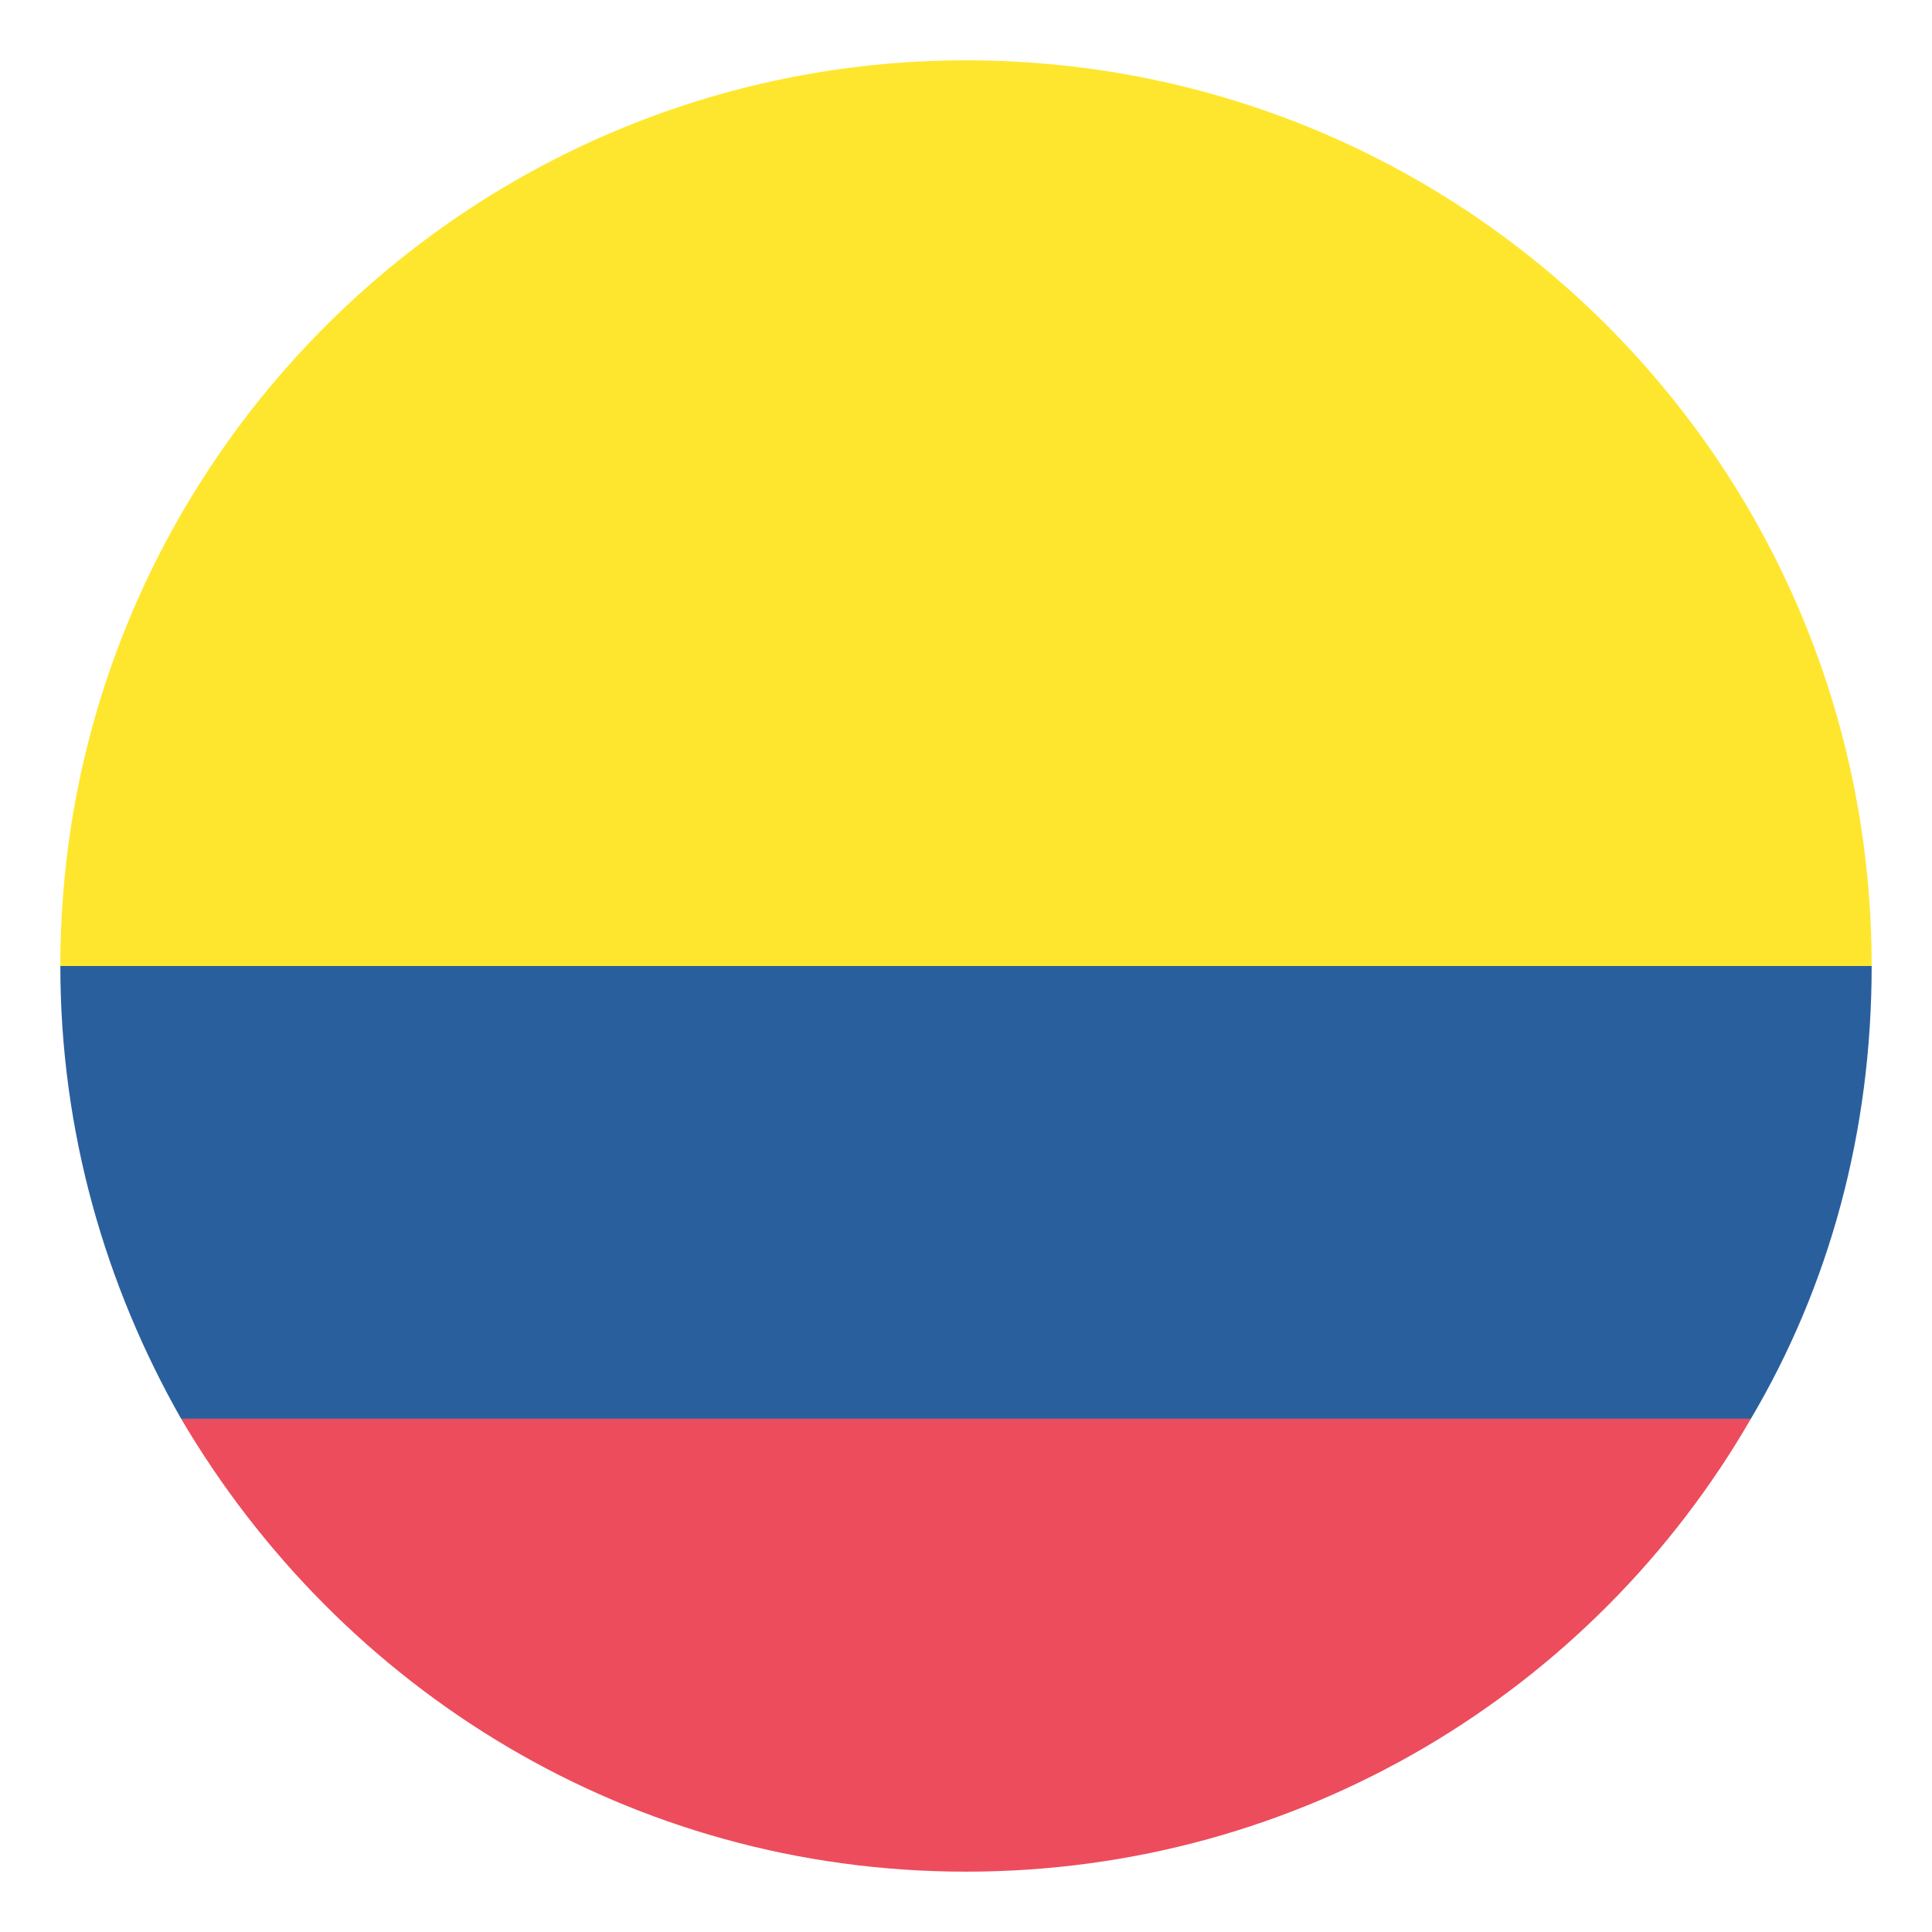 <svg width="26" height="26" viewBox="0 0 26 26" fill="none" xmlns="http://www.w3.org/2000/svg">
<path d="M25.188 13H0.812C0.812 15.234 1.422 17.306 2.438 19.094H23.562C24.619 17.306 25.188 15.234 25.188 13Z" fill="#2A5F9E"/>
<path d="M13 0.812C6.297 0.812 0.812 6.256 0.812 13H25.188C25.188 6.256 19.744 0.812 13 0.812Z" fill="#FFE62E"/>
<path d="M13 25.188C17.509 25.188 21.45 22.75 23.562 19.094H2.438C4.591 22.75 8.491 25.188 13 25.188Z" fill="#ED4C5C"/>
</svg>
